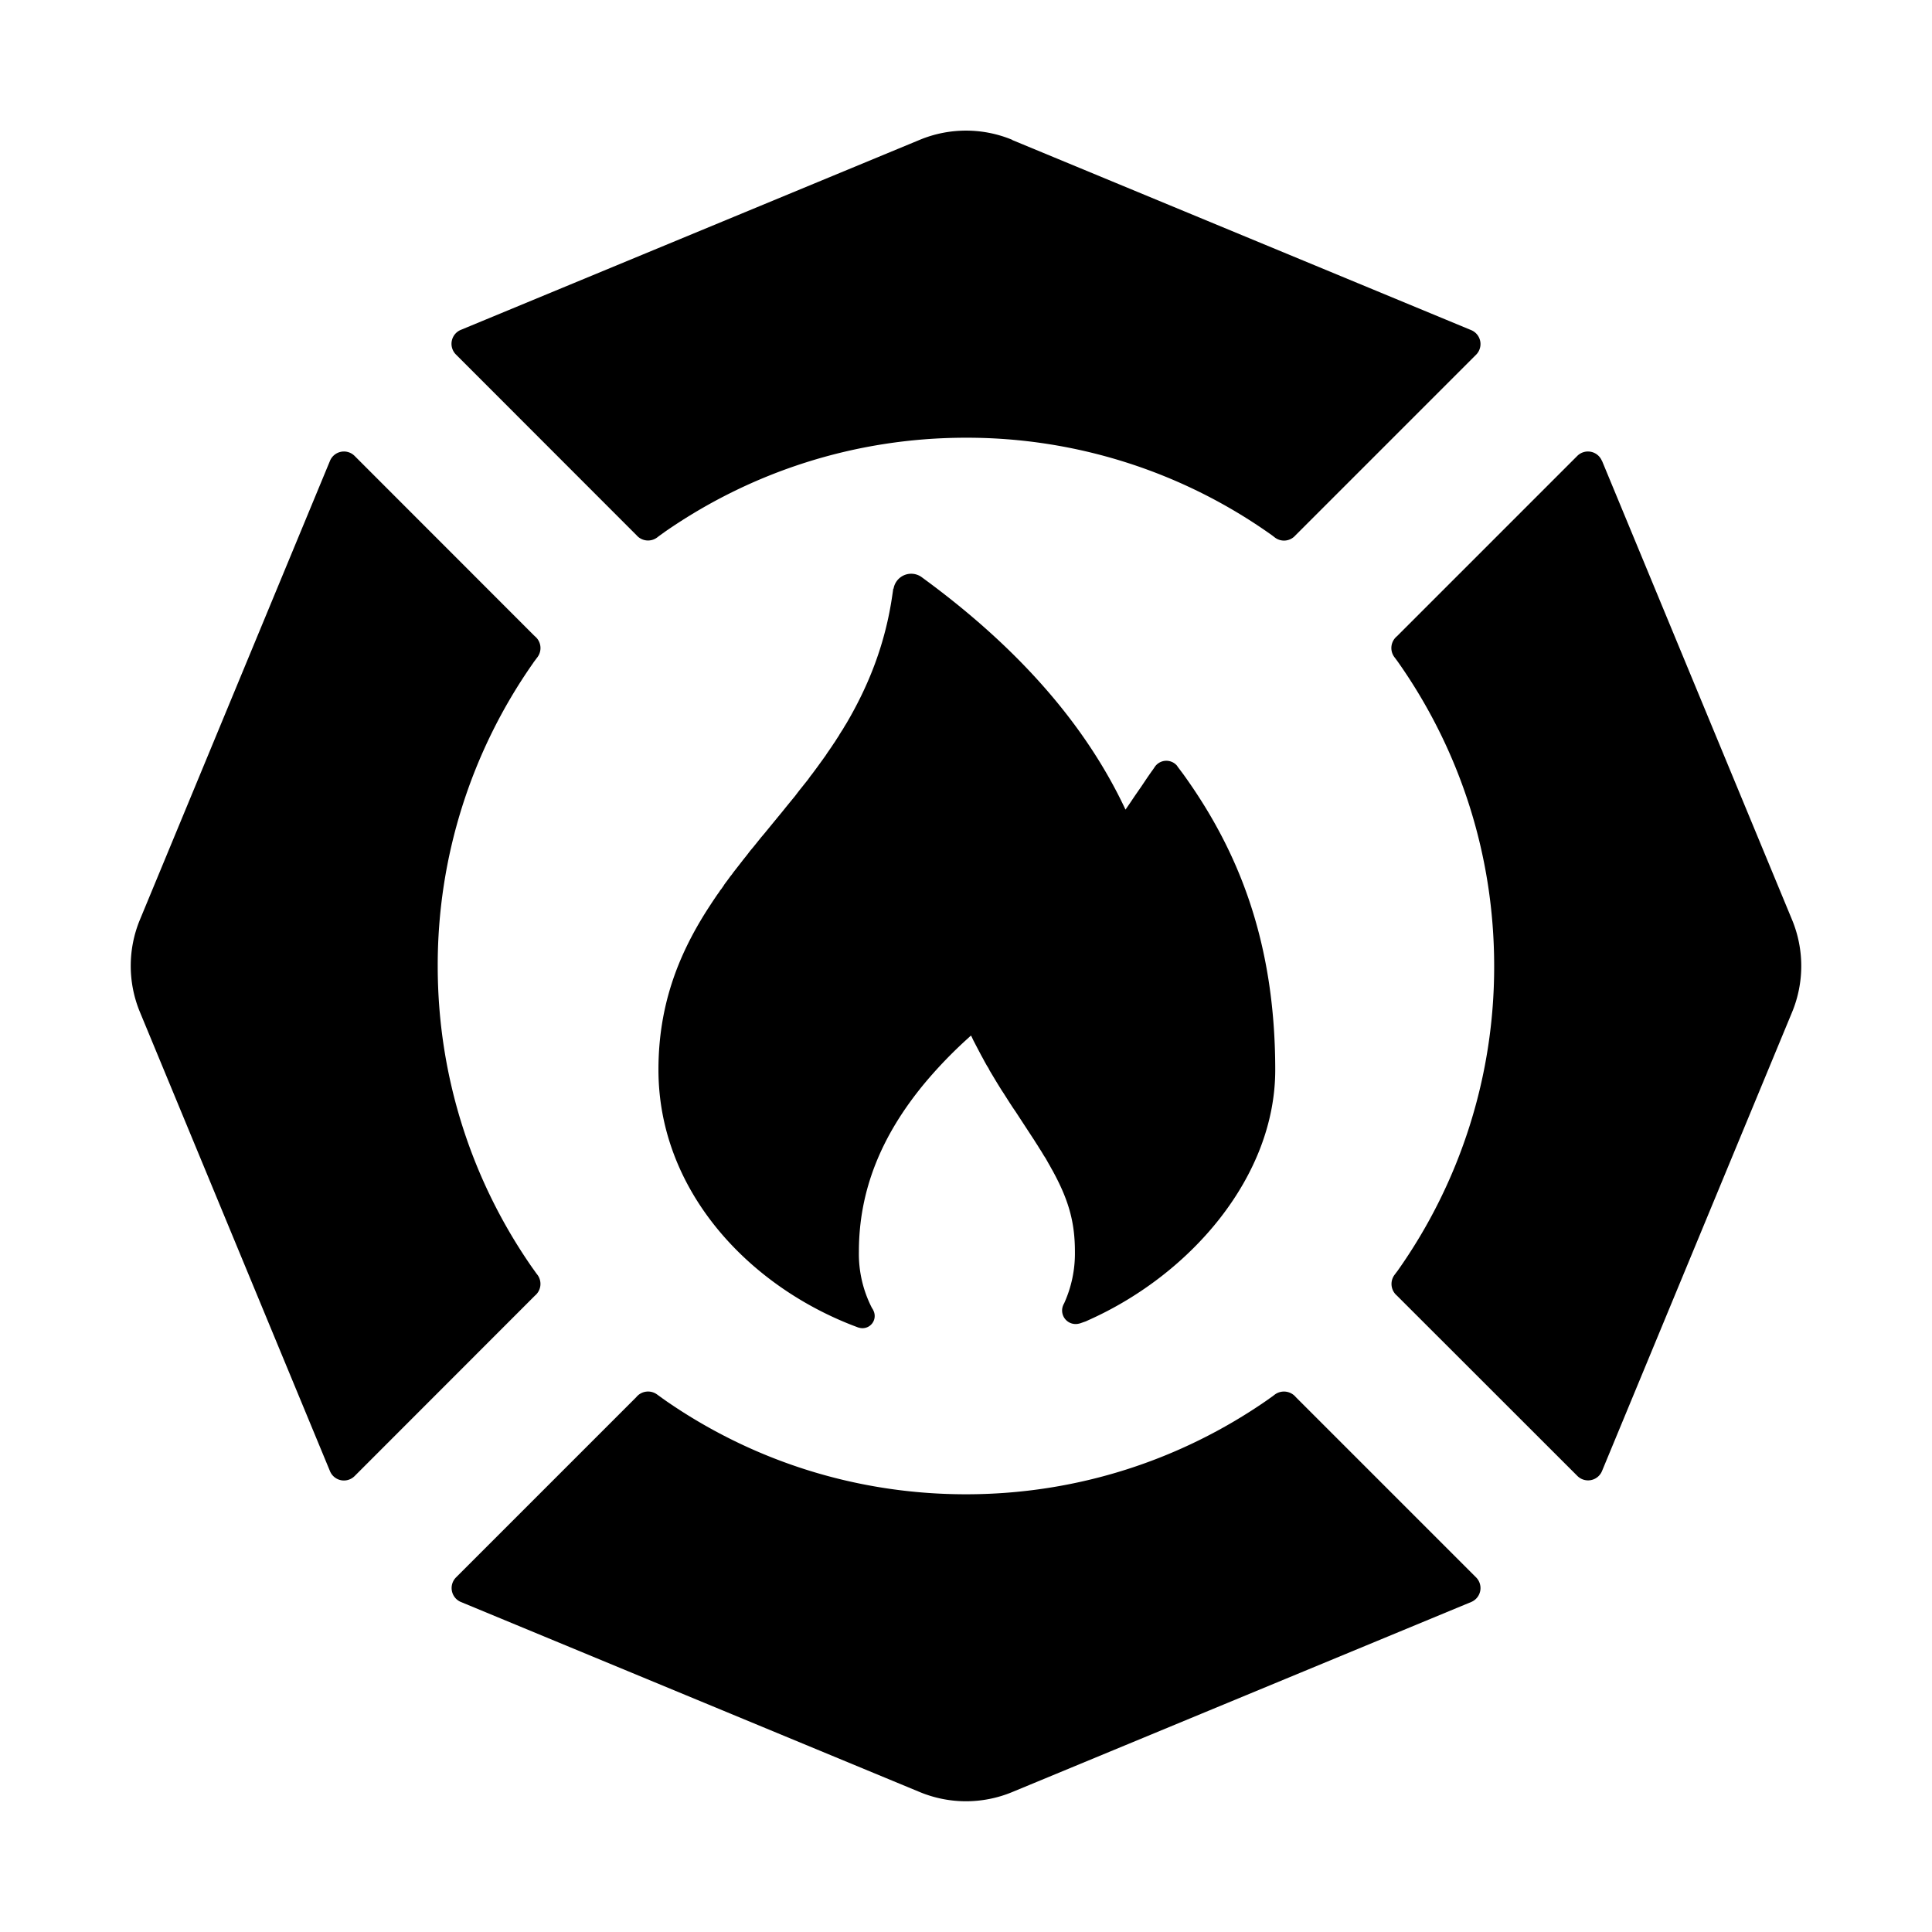 <?xml version="1.0" standalone="no"?><!DOCTYPE svg PUBLIC "-//W3C//DTD SVG 1.1//EN" "http://www.w3.org/Graphics/SVG/1.1/DTD/svg11.dtd"><svg t="1678075563304" class="icon" viewBox="0 0 1024 1024" version="1.1" xmlns="http://www.w3.org/2000/svg" p-id="5486" xmlns:xlink="http://www.w3.org/1999/xlink" width="200" height="200"><path d="M686.848 740.544l95.488 95.488a8 8 0 0 1-2.56 13.056L536.512 949.824a64 64 0 0 1-49.024 0l-243.2-100.736a8 8 0 0 1-2.56-13.056l95.488-95.488a8.064 8.064 0 0 1 11.008-1.472l1.6 1.152 1.408 1.024 1.28 0.896 0.256 0.192C398.016 773.696 452.864 792 512 792c59.264 0 114.24-18.432 159.552-49.856l1.6-1.152 1.28-0.896 1.344-1.024a8.18 8.18 0 0 1 11.072 1.472z m-498.88-498.88l95.424 95.488a8.064 8.064 0 0 1 1.536 11.072l-1.152 1.536-0.96 1.28-0.192 0.32A278.72 278.72 0 0 0 232 512c0 59.392 18.496 114.496 50.048 159.808l1.152 1.6 0.896 1.28 0.832 1.088a8.064 8.064 0 0 1-1.408 10.944l-95.552 95.616a8 8 0 0 1-13.056-2.56L74.176 536.448a64 64 0 0 1 0-49.024l100.736-243.2a8 8 0 0 1 13.056-2.56z m661.12 2.56l100.736 243.264a64 64 0 0 1 0 49.024l-100.736 243.2a8 8 0 0 1-13.056 2.56l-95.68-95.616a8.064 8.064 0 0 1-1.28-10.88l0.96-1.28 0.64-0.832A278.72 278.72 0 0 0 791.936 512c0-58.752-18.112-113.28-49.024-158.336L741.76 352l-0.896-1.28-0.704-0.96-1.152-1.536a8.064 8.064 0 0 1 1.408-11.008l95.552-95.552a8 8 0 0 1 13.056 2.56zM473.6 312.064a9.472 9.472 0 0 1 14.848-6.208l3.904 2.88c48.448 36.032 82.944 75.712 103.552 119.04l0.64 1.344 2.496-3.648 2.624-3.904 3.2-4.608 3.264-4.864 2.176-3.136 0.576-0.768 0.576-0.832 0.512-0.768a7.424 7.424 0 0 1 11.968-0.64l0.128 0.256 3.072 4.096c27.648 38.4 48.768 86.4 48.768 156.8 0 56.32-44.48 108.16-98.752 132.48l-1.664 0.768-0.192 0.064-2.944 1.024-0.32 0.064a7.168 7.168 0 0 1-8.64-9.408l0.128-0.32 0.128-0.32 0.384-0.704a64 64 0 0 0 5.696-27.328c0-14.976-3.008-26.56-11.2-41.792l-0.448-0.832-0.832-1.472-0.384-0.704-0.64-1.152-0.384-0.64-0.64-1.152-1.088-1.92-0.768-1.152-0.768-1.28-0.768-1.28-0.96-1.472-0.896-1.472-0.96-1.472-0.96-1.536-0.512-0.768-2.048-3.136-7.104-10.88-1.536-2.24-0.96-1.472-0.96-1.472-1.344-2.112-0.896-1.408-0.896-1.408-0.896-1.344-0.832-1.344-0.832-1.344-1.216-1.984-1.152-1.92-0.768-1.28-0.768-1.28-0.768-1.28-0.64-1.28-0.96-1.536-1.216-2.176-0.64-1.216-1.024-1.856-0.64-1.216-0.64-1.216-0.64-1.216-0.64-1.216-0.96-1.856-0.64-1.216-0.896-1.92-0.384-0.64-1.536 1.408a236.032 236.032 0 0 0-23.232 24.128c-22.72 27.52-34.624 56.512-34.624 88.96a62.72 62.72 0 0 0 6.848 29.76l0.32 0.512 0.384 0.64 0.128 0.32a6.464 6.464 0 0 1-7.68 9.088l-0.32-0.064-1.344-0.512-1.856-0.704c-56-21.824-102.72-72.128-102.72-135.424 0-33.92 10.432-60.352 25.344-83.968l1.024-1.6 2.048-3.136 1.024-1.536 1.6-2.368 1.152-1.6 0.512-0.832 0.64-0.768 1.152-1.664 0.512-0.832 1.536-2.048 1.536-2.112 0.832-1.024 0.768-1.088 1.6-2.048 1.6-2.048 1.984-2.56 2.048-2.56 1.6-2.112 1.664-1.984 1.664-2.048 2.56-3.2 1.792-2.112 6.4-7.808 1.792-2.176 1.728-2.112 1.536-1.92 2.304-2.816 2.368-2.88 2.24-2.944 1.536-1.92 1.536-1.92 1.536-1.92 1.472-2.048 0.768-0.96 1.472-1.984 1.472-1.984 1.472-2.048 0.704-0.96 1.472-2.048 0.512-0.704 0.96-1.472 1.024-1.472 1.28-1.856 1.216-1.856 0.512-0.704 0.96-1.536 1.216-1.856 0.192-0.384 0.96-1.536 0.96-1.472 0.448-0.768 0.448-0.768 0.96-1.536c11.52-19.648 20.608-41.728 24.384-68.416l0.192-1.28 0.192-1.344V312zM536.576 74.24l243.2 100.736a8 8 0 0 1 2.56 13.056l-95.808 95.808a8 8 0 0 1-10.688 1.152l-1.152-0.896-0.512-0.384A278.72 278.72 0 0 0 512 232c-59.264 0-114.24 18.432-159.488 49.792l-1.6 1.152-1.6 1.152-1.088 0.832a8.064 8.064 0 0 1-10.88-1.28l-95.68-95.744a8 8 0 0 1 2.56-13.056L487.488 74.112a64 64 0 0 1 49.024 0z" p-id="5487"></path></svg>